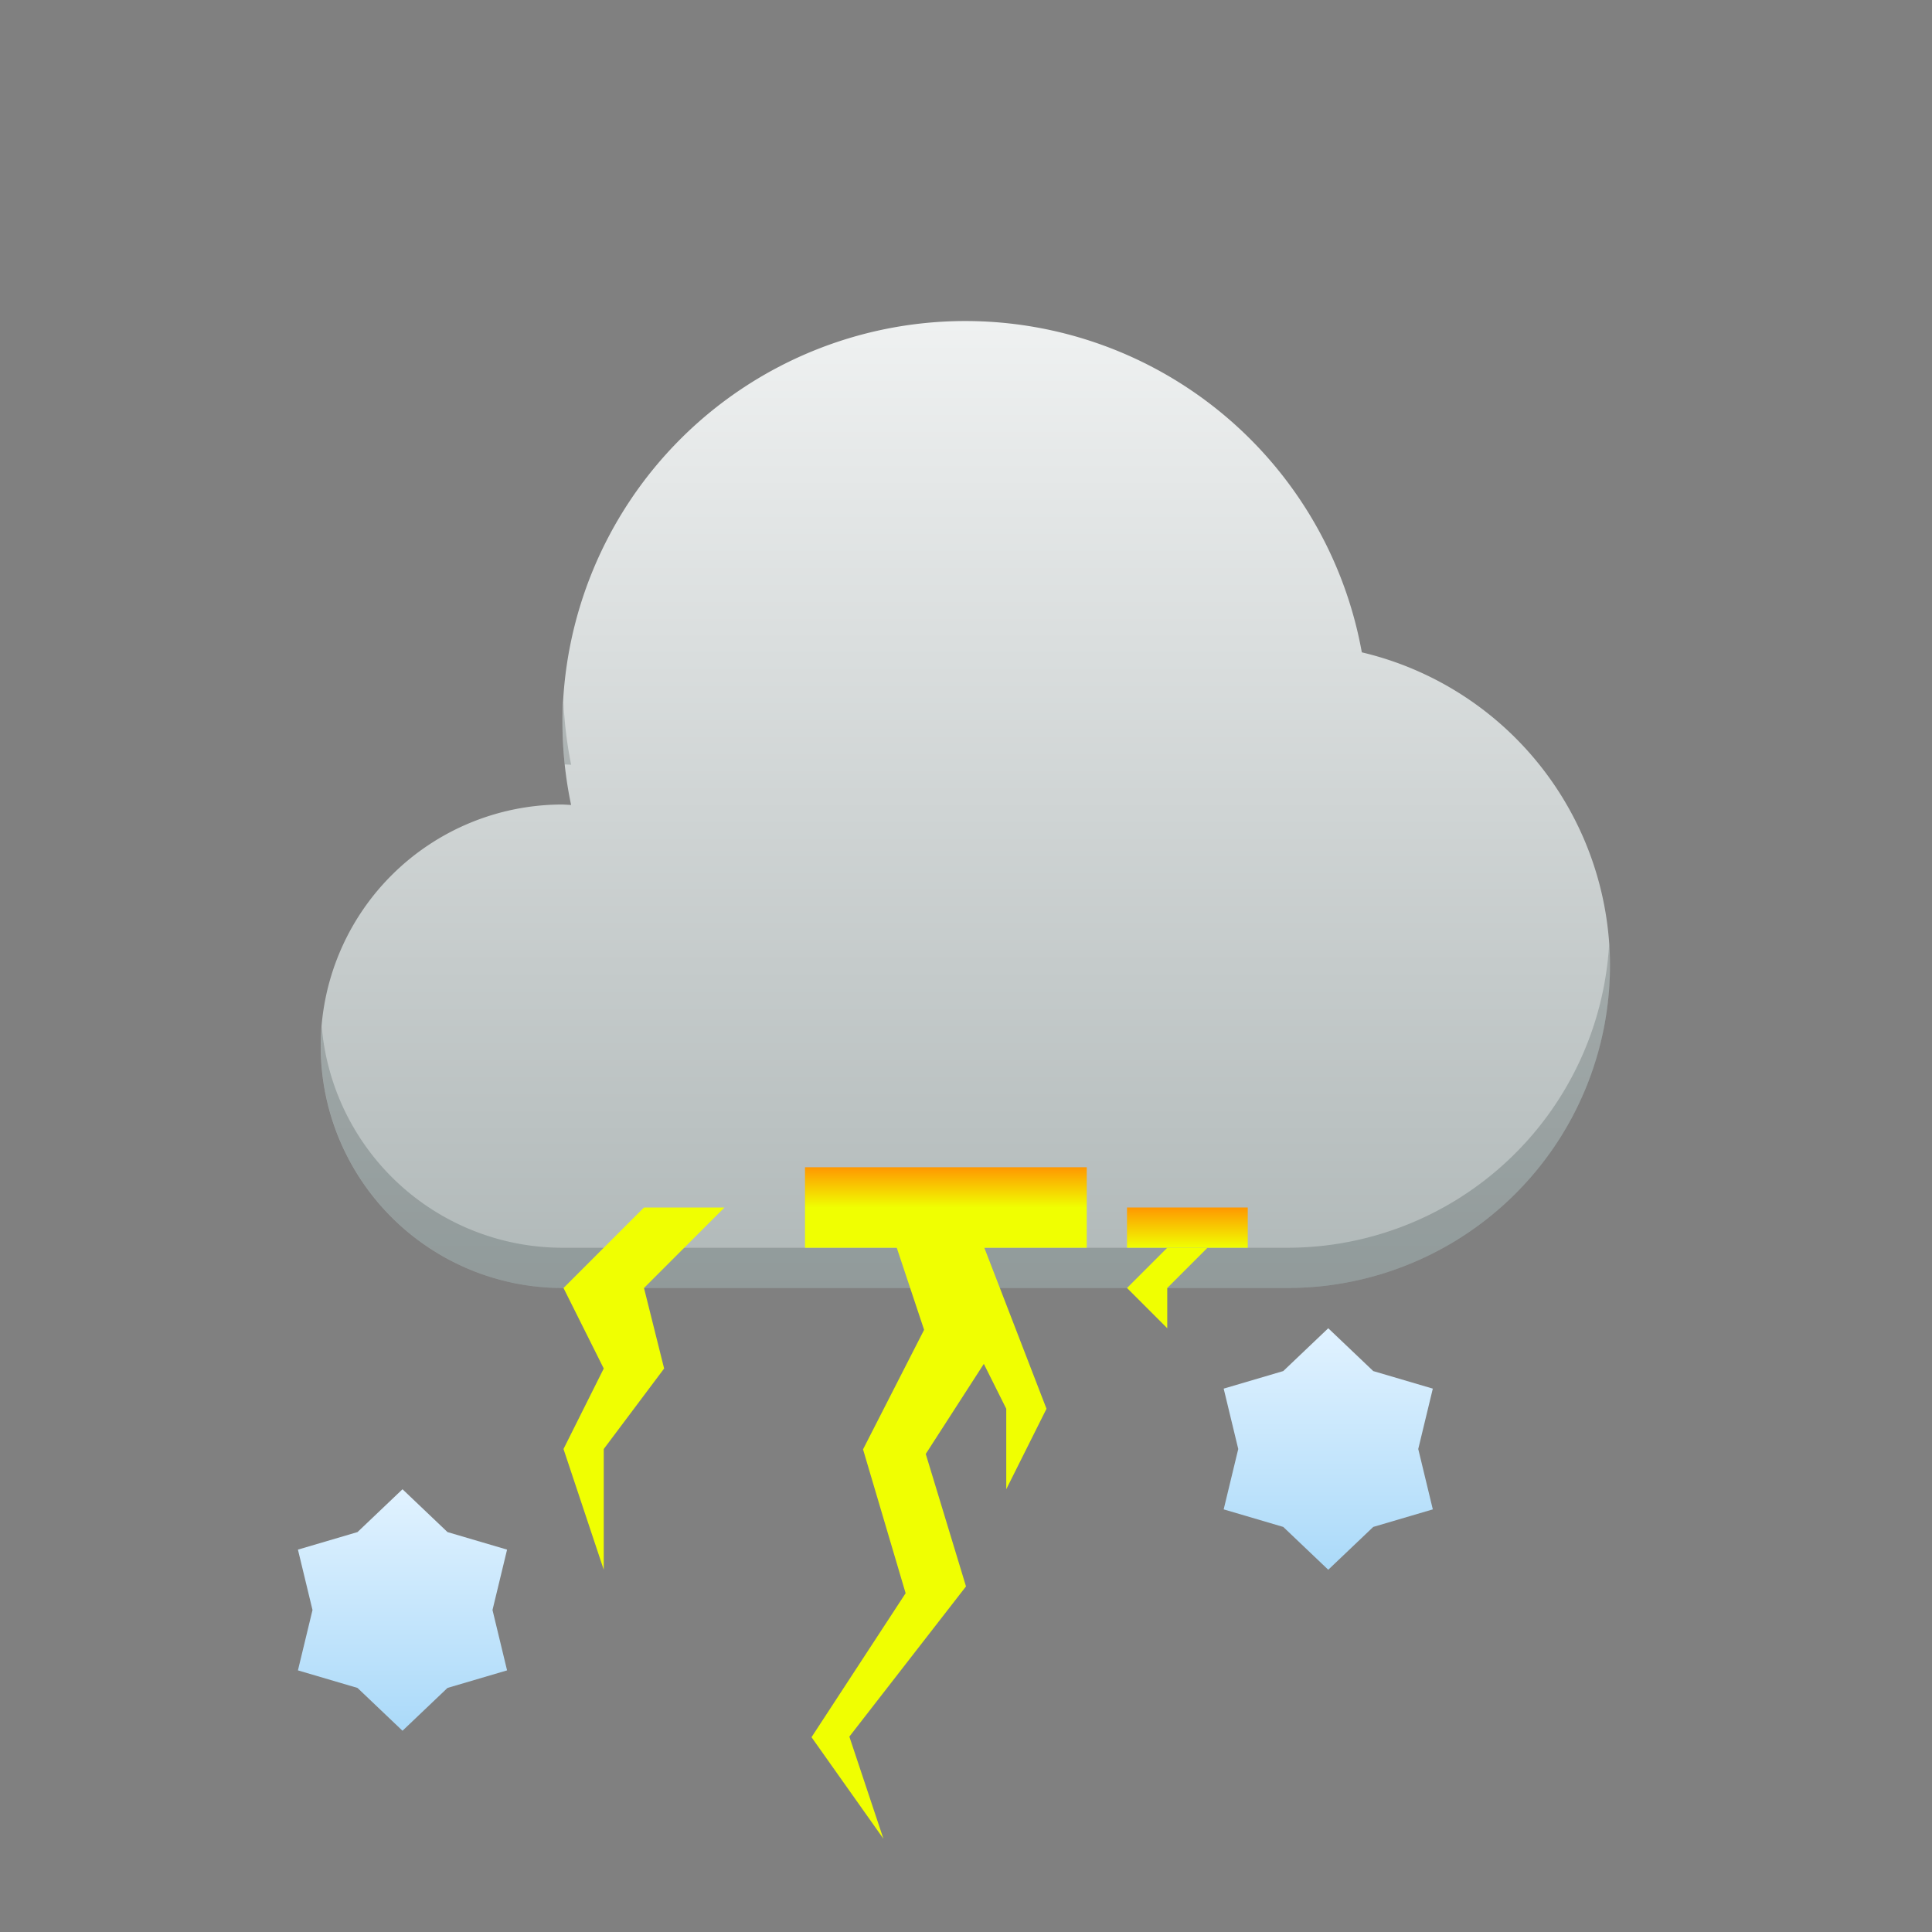 <?xml version="1.0" encoding="UTF-8" standalone="no"?>
<svg xmlns="http://www.w3.org/2000/svg"
xmlns:xlink="http://www.w3.org/1999/xlink" width="48" height="48">
<rect width="100%" height="100%" fill="#808080" stroke="none"/>
<defs>
<linearGradient id="0">
<stop stop-color="#eff1f1"/>
<stop offset="1" stop-color="#b0b8b8"/>
</linearGradient>
<linearGradient xlink:href="#0" id="1" y1="511.798" x2="0" y2="535.798" gradientUnits="userSpaceOnUse" gradientTransform="translate(-5,-4)"/>
<linearGradient id="2">
<stop stop-color="#f0ff01"/>
<stop offset="1" stop-color="#ff9701"/>
</linearGradient>
<linearGradient xlink:href="#4" id="3" y1="511.798" x2="0" y2="535.798" gradientUnits="userSpaceOnUse" gradientTransform="translate(-5,-4)"/>
<linearGradient id="4">
<stop stop-color="#6f8181"/>
<stop offset="1" stop-color="#334545"/>
</linearGradient>
<linearGradient xlink:href="#2" id="5" y1="529.798" x2="0" y2="528.798" gradientUnits="userSpaceOnUse" gradientTransform="translate(-4,0)"/>
<linearGradient xlink:href="#2" id="6" y1="530.798" x2="0" y2="529.798" gradientUnits="userSpaceOnUse" gradientTransform="translate(-4,0)"/>
<linearGradient gradientTransform="translate(384.571,499.798)" xlink:href="#4" id="7" x1="34" y1="34" x2="8" y2="15" gradientUnits="userSpaceOnUse"/>
<linearGradient id="8">
<stop stop-color="#abdaf9"/>
<stop offset="1" stop-color="#e1f2ff"/>
</linearGradient>
<linearGradient gradientTransform="translate(-2.35e-5,4)" xlink:href="#8" id="9" y1="538.798" x2="0" y2="532.798" gradientUnits="userSpaceOnUse"/>
<linearGradient xlink:href="#9" id="10" y1="538.798" x2="0" y2="532.798" gradientUnits="userSpaceOnUse" gradientTransform="translate(8,0)"/>
</defs>
<g transform="translate(-384.571,-499.798)">
<path d="m 408.555,507.774 a 10.01,10.01 0 0 1 9.85,8.231 8.008,8.008 0 0 1 6.166,7.785 8.008,8.008 0 0 1 -8.008,8.008 l -18.018,0 a 6.006,6.006 0 0 1 -6.006,-6.006 6.006,6.006 0 0 1 6.006,-6.006 6.006,6.006 0 0 1 0.215,0.012 10.01,10.01 0 0 1 -0.215,-2.014 10.01,10.01 0 0 1 10.01,-10.01 z" fill="url(#1)" color="#4d4d4d"/>
<g>
<path d="m 394.571,536.798 1.118,1.064 1.48,0.436 -0.362,1.5 0.362,1.5 -1.48,0.436 -1.118,1.064 -1.118,-1.064 -1.48,-0.436 0.362,-1.5 -0.362,-1.5 1.48,-0.436 z" fill="url(#9)"/>
<path d="m 410.571,536.798 1.118,1.064 1.48,0.436 -0.362,1.5 0.362,1.5 -1.48,0.436 -1.118,1.064 -1.118,-1.064 -1.48,-0.436 0.362,-1.5 -0.362,-1.5 1.48,-0.436 z" fill="url(#9)"/>
<path d="m 417.571,532.798 1.118,1.064 1.48,0.436 -0.362,1.5 0.362,1.5 -1.48,0.436 -1.118,1.064 -1.118,-1.064 -1.48,-0.436 0.362,-1.5 -0.362,-1.5 1.48,-0.436 z" fill="url(#10)"/>
<path d="m 402.571,532.798 1.118,1.064 1.48,0.436 -0.362,1.5 0.362,1.5 -1.48,0.436 -1.118,1.064 -1.118,-1.064 -1.48,-0.436 0.362,-1.5 -0.362,-1.5 1.48,-0.436 z" fill="url(#10)"/>
</g>
<path d="m 398.571,517.261 a 10.01,10.01 0 0 0 -0.025,0.523 10.01,10.01 0 0 0 0.055,1.006 6.006,6.006 0 0 1 0.16,0.008 10.01,10.01 0 0 1 -0.189,-1.537 z m 25.977,6.021 a 8.008,8.008 0 0 1 -7.984,7.516 l -18.018,0 a 6.006,6.006 0 0 1 -5.982,-5.496 6.006,6.006 0 0 0 -0.023,0.49 6.006,6.006 0 0 0 6.006,6.006 l 18.018,0 a 8.008,8.008 0 0 0 8.008,-8.008 8.008,8.008 0 0 0 -0.023,-0.508 z" opacity="0.2" fill="#172525" color="#4d4d4d"/>
<g fill="#f0ff01">
<path d="m 406.306,529.165 0.316,0.947 0.908,2.725 -1.517,2.97 1.058,3.574 -2.338,3.577 1.786,2.523 -0.846,-2.537 2.898,-3.732 -1,-3.291 1.443,-2.238 0.557,1.115 0,2 1,-2 -2.053,-5.316 z" shape-rendering="auto" mix-blend-mode="normal" color-interpolation-filters="linearRGB" isolation="auto" white-space="normal" solid-opacity="1" image-rendering="auto" solid-color="#000000" color="#000000" color-rendering="auto" color-interpolation="sRGB"/>
<path d="m 400.571,529.798 -2,2 1,2 -1,2 1,3 0,-3 1.5,-2 -0.5,-2 2,-2 z"/>
<path d="m 413.571,530.798 -1,1 1,1 0,-1 1,-1 z"/>
</g>
<rect width="7" height="2" x="404.571" y="528.798" ry="1" rx="0" fill="url(#5)"/>
<g fill="url(#6)">
<rect width="3" height="1" x="412.571" y="529.798" ry="0.5" rx="0"/>
<rect width="5" height="1" x="398.571" y="529.798" rx="0.5"/>
</g>
</g>
</svg>
